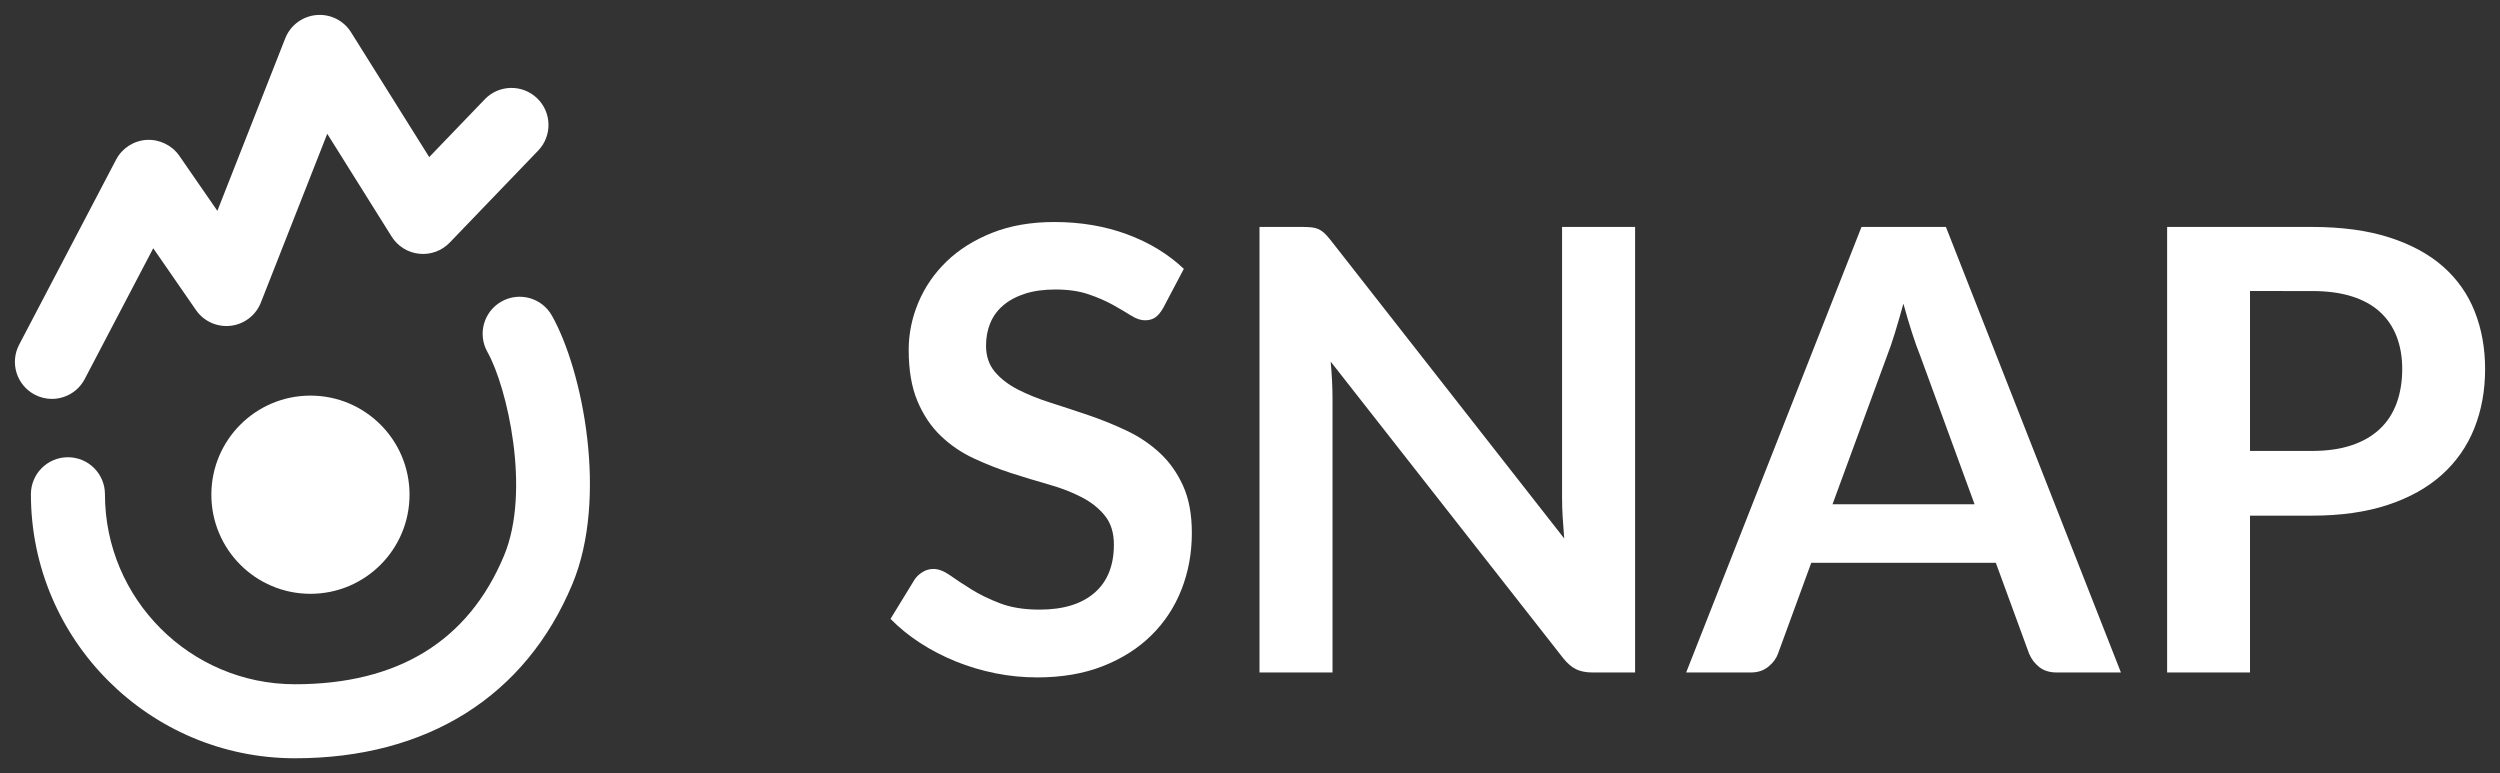 <?xml version="1.0" encoding="UTF-8" standalone="no"?>
<!-- Created with Inkscape (http://www.inkscape.org/) -->

<svg
   xmlns:dc="http://purl.org/dc/elements/1.1/"
   xmlns:cc="http://creativecommons.org/ns#"
   xmlns:rdf="http://www.w3.org/1999/02/22-rdf-syntax-ns#"
   xmlns:svg="http://www.w3.org/2000/svg"
   xmlns="http://www.w3.org/2000/svg"
   xmlns:sodipodi="http://sodipodi.sourceforge.net/DTD/sodipodi-0.dtd"
   xmlns:inkscape="http://www.inkscape.org/namespaces/inkscape"
   id="svg2"
   version="1.1"
   inkscape:version="0.91 r13725"
   xml:space="preserve"
   width="419.392"
   height="129.705"
   viewBox="0 0 419.392 129.705"
   sodipodi:docname="snap_acronym_white.svg"><rect x="0" y="0" width="419.392" height="129.705" fill="#333333" stroke="none"/><defs
     id="defs6"><clipPath
       clipPathUnits="userSpaceOnUse"
       id="clipPath16"><path
         d="m 0,103.764 335.514,0 L 335.514,0 0,0 0,103.764 Z"
         id="path18"
         inkscape:connector-curvature="0" /></clipPath></defs><sodipodi:namedview
     pagecolor="#ffffff"
     bordercolor="#666666"
     borderopacity="1"
     objecttolerance="10"
     gridtolerance="10"
     guidetolerance="10"
     inkscape:pageopacity="0"
     inkscape:pageshadow="2"
     inkscape:window-width="640"
     inkscape:window-height="480"
     id="namedview4"
     showgrid="false"
     inkscape:zoom="0.91084131"
     inkscape:cx="209.69624"
     inkscape:cy="64.852501"
     inkscape:window-x="0"
     inkscape:window-y="23"
     inkscape:window-maximized="0"
     inkscape:current-layer="g10" /><g
     id="g10"
     inkscape:groupmode="layer"
     inkscape:label="snap_acronym_white"
     transform="matrix(1.25,0,0,-1.25,0,129.705)"><g
       id="g12"><g
         id="g14"
         clip-path="url(#clipPath16)"><g
           id="g20"
           transform="translate(6.962,50.23)"><path
             d="M 0,0 C -0.775,0 -1.564,0.184 -2.299,0.57 -4.731,1.844 -5.666,4.845 -4.394,7.275 L 8.615,32.104 c 0.807,1.542 2.364,2.547 4.099,2.654 1.7,0.101 3.397,-0.702 4.39,-2.133 l 5.106,-7.39 9.108,23.15 c 0.686,1.745 2.299,2.954 4.166,3.128 1.868,0.175 3.67,-0.721 4.666,-2.31 L 50.641,32.452 58.1,40.211 c 1.898,1.976 5.042,2.041 7.023,0.137 1.977,-1.901 2.041,-5.045 0.141,-7.024 L 53.391,20.977 c -1.061,-1.104 -2.569,-1.659 -4.094,-1.498 -1.521,0.157 -2.888,1.007 -3.698,2.304 L 36.958,35.58 28.048,12.928 c -0.671,-1.707 -2.231,-2.905 -4.054,-3.116 -1.818,-0.208 -3.613,0.6 -4.654,2.109 L 13.604,20.217 4.406,2.664 C 3.52,0.97 1.788,0 0,0"
             style="fill:#ffffff;fill-opacity:1;fill-rule:nonzero;stroke:none"
             id="path22"
             inkscape:connector-curvature="0" /></g><g
           id="g24"
           transform="translate(54.962,37.371)"><path
             d="m 0,0 c 0,-7.344 -5.951,-13.299 -13.297,-13.299 -7.348,0 -13.3,5.955 -13.3,13.299 0,7.345 5.952,13.3 13.3,13.3 C -5.951,13.3 0,7.345 0,0"
             style="fill:#ffffff;fill-opacity:1;fill-rule:nonzero;stroke:none"
             id="path26"
             inkscape:connector-curvature="0" /></g><g
           id="g28"
           transform="translate(39.586,2)"><path
             d="m 0,0 c -19.539,0 -35.438,15.895 -35.438,35.434 0,2.744 2.224,4.966 4.97,4.966 2.742,0 4.967,-2.222 4.967,-4.966 0,-14.059 11.439,-25.5 25.501,-25.5 13.85,0 23.293,5.814 28.063,17.275 3.618,8.684 0.42,22.605 -2.236,27.323 -1.348,2.392 -0.499,5.42 1.891,6.768 2.394,1.346 5.421,0.498 6.765,-1.894 4.171,-7.405 7.551,-24.494 2.754,-36.015 C 30.957,8.307 17.733,0 0,0"
             style="fill:#ffffff;fill-opacity:1;fill-rule:nonzero;stroke:none"
             id="path30"
             inkscape:connector-curvature="0" /></g><g
           id="g32"
           transform="translate(156.106,62.432)"><path
             d="m 0,0 c -0.331,-0.579 -0.683,-1 -1.055,-1.262 -0.372,-0.261 -0.834,-0.392 -1.385,-0.392 -0.579,0 -1.206,0.213 -1.881,0.64 -0.676,0.428 -1.483,0.904 -2.419,1.427 -0.938,0.524 -2.033,0.999 -3.288,1.427 -1.254,0.427 -2.736,0.64 -4.445,0.64 -1.544,0 -2.894,-0.185 -4.052,-0.557 -1.158,-0.372 -2.13,-0.89 -2.915,-1.551 -0.786,-0.662 -1.372,-1.454 -1.758,-2.378 -0.386,-0.924 -0.579,-1.936 -0.579,-3.039 0,-1.406 0.393,-2.578 1.179,-3.515 0.786,-0.937 1.826,-1.737 3.122,-2.398 1.295,-0.662 2.77,-1.255 4.424,-1.778 1.654,-0.524 3.35,-1.082 5.086,-1.675 1.737,-0.593 3.432,-1.281 5.087,-2.068 1.653,-0.785 3.128,-1.778 4.424,-2.977 1.295,-1.199 2.336,-2.667 3.122,-4.403 0.786,-1.738 1.178,-3.846 1.178,-6.328 0,-2.701 -0.462,-5.23 -1.385,-7.587 -0.924,-2.357 -2.274,-4.411 -4.052,-6.162 -1.778,-1.751 -3.949,-3.128 -6.513,-4.134 -2.563,-1.006 -5.499,-1.509 -8.808,-1.509 -1.901,0 -3.776,0.185 -5.623,0.558 -1.847,0.372 -3.618,0.902 -5.314,1.591 -1.695,0.69 -3.287,1.516 -4.776,2.482 -1.488,0.965 -2.812,2.04 -3.969,3.225 l 3.266,5.334 c 0.275,0.386 0.634,0.709 1.076,0.972 0.44,0.262 0.909,0.393 1.405,0.393 0.689,0 1.433,-0.284 2.233,-0.848 0.8,-0.566 1.751,-1.192 2.853,-1.881 1.103,-0.689 2.392,-1.317 3.866,-1.882 1.475,-0.565 3.247,-0.847 5.314,-0.847 3.17,0 5.624,0.751 7.361,2.253 1.736,1.502 2.605,3.66 2.605,6.471 0,1.571 -0.393,2.854 -1.179,3.846 -0.786,0.992 -1.826,1.826 -3.122,2.502 -1.296,0.675 -2.77,1.247 -4.424,1.716 -1.654,0.468 -3.336,0.978 -5.045,1.53 -1.71,0.551 -3.391,1.213 -5.045,1.984 -1.654,0.772 -3.129,1.779 -4.424,3.019 -1.296,1.241 -2.336,2.792 -3.122,4.652 -0.786,1.861 -1.179,4.155 -1.179,6.885 0,2.178 0.434,4.301 1.303,6.368 0.868,2.068 2.129,3.901 3.783,5.5 1.654,1.598 3.694,2.88 6.12,3.845 2.426,0.965 5.21,1.447 8.353,1.447 3.529,0 6.782,-0.552 9.759,-1.653 C -1.861,8.779 0.675,7.236 2.771,5.251 L 0,0 Z"
             style="fill:#ffffff;fill-opacity:1;fill-rule:nonzero;stroke:none"
             id="path34"
             inkscape:connector-curvature="0" /></g><g
           id="g36"
           transform="translate(176.081,73.244)"><path
             d="M 0,0 C 0.345,-0.041 0.647,-0.124 0.91,-0.248 1.171,-0.372 1.427,-0.552 1.675,-0.785 1.923,-1.02 2.198,-1.33 2.502,-1.716 l 31.343,-40.027 c -0.082,0.965 -0.151,1.916 -0.207,2.853 -0.055,0.937 -0.082,1.805 -0.082,2.605 l 0,36.347 9.801,0 0,-59.792 -5.707,0 c -0.883,0 -1.619,0.144 -2.213,0.434 -0.592,0.289 -1.164,0.778 -1.715,1.468 l -31.22,39.82 c 0.082,-0.883 0.144,-1.758 0.186,-2.626 0.041,-0.868 0.062,-1.661 0.062,-2.377 l 0,-36.719 -9.8,0 0,59.792 5.83,0 C -0.751,0.062 -0.345,0.042 0,0"
             style="fill:#ffffff;fill-opacity:1;fill-rule:nonzero;stroke:none"
             id="path38"
             inkscape:connector-curvature="0" /></g><g
           id="g40"
           transform="translate(245.934,36.091)"><path
             d="m 0,0 19.063,0 -7.278,19.89 c -0.358,0.881 -0.73,1.922 -1.116,3.122 C 10.283,24.211 9.896,25.514 9.512,26.92 9.125,25.514 8.746,24.204 8.374,22.991 8.002,21.777 7.637,20.717 7.278,19.808 L 0,0 Z m 38.705,-22.577 -8.601,0 c -0.965,0 -1.75,0.241 -2.357,0.723 -0.606,0.483 -1.061,1.083 -1.364,1.799 l -4.467,12.199 -24.769,0 -4.465,-12.199 c -0.221,-0.634 -0.649,-1.214 -1.282,-1.736 -0.634,-0.524 -1.421,-0.786 -2.357,-0.786 l -8.684,0 23.529,59.793 11.33,0 23.487,-59.793 z"
             style="fill:#ffffff;fill-opacity:1;fill-rule:nonzero;stroke:none"
             id="path42"
             inkscape:connector-curvature="0" /></g><g
           id="g44"
           transform="translate(301.963,43.245)"><path
             d="m 0,0 8.313,0 c 2.039,0 3.817,0.254 5.333,0.765 1.516,0.509 2.778,1.24 3.784,2.191 1.006,0.951 1.757,2.109 2.254,3.474 0.496,1.364 0.744,2.887 0.744,4.569 0,1.599 -0.248,3.046 -0.744,4.342 -0.497,1.295 -1.241,2.398 -2.234,3.307 -0.992,0.911 -2.247,1.606 -3.762,2.089 -1.517,0.482 -3.309,0.724 -5.375,0.724 L 0,21.461 0,0 Z m 0,-8.684 0,-21.047 -11.123,0 0,59.793 19.436,0 c 3.996,0 7.456,-0.469 10.378,-1.407 2.922,-0.937 5.334,-2.247 7.237,-3.927 1.902,-1.682 3.314,-3.695 4.238,-6.038 0.923,-2.343 1.385,-4.907 1.385,-7.691 0,-2.895 -0.483,-5.548 -1.447,-7.96 -0.965,-2.413 -2.413,-4.486 -4.342,-6.224 -1.93,-1.736 -4.349,-3.087 -7.257,-4.051 -2.909,-0.966 -6.306,-1.448 -10.192,-1.448 l -8.313,0 z"
             style="fill:#ffffff;fill-opacity:1;fill-rule:nonzero;stroke:none"
             id="path46"
             inkscape:connector-curvature="0" /></g></g></g></g></svg>